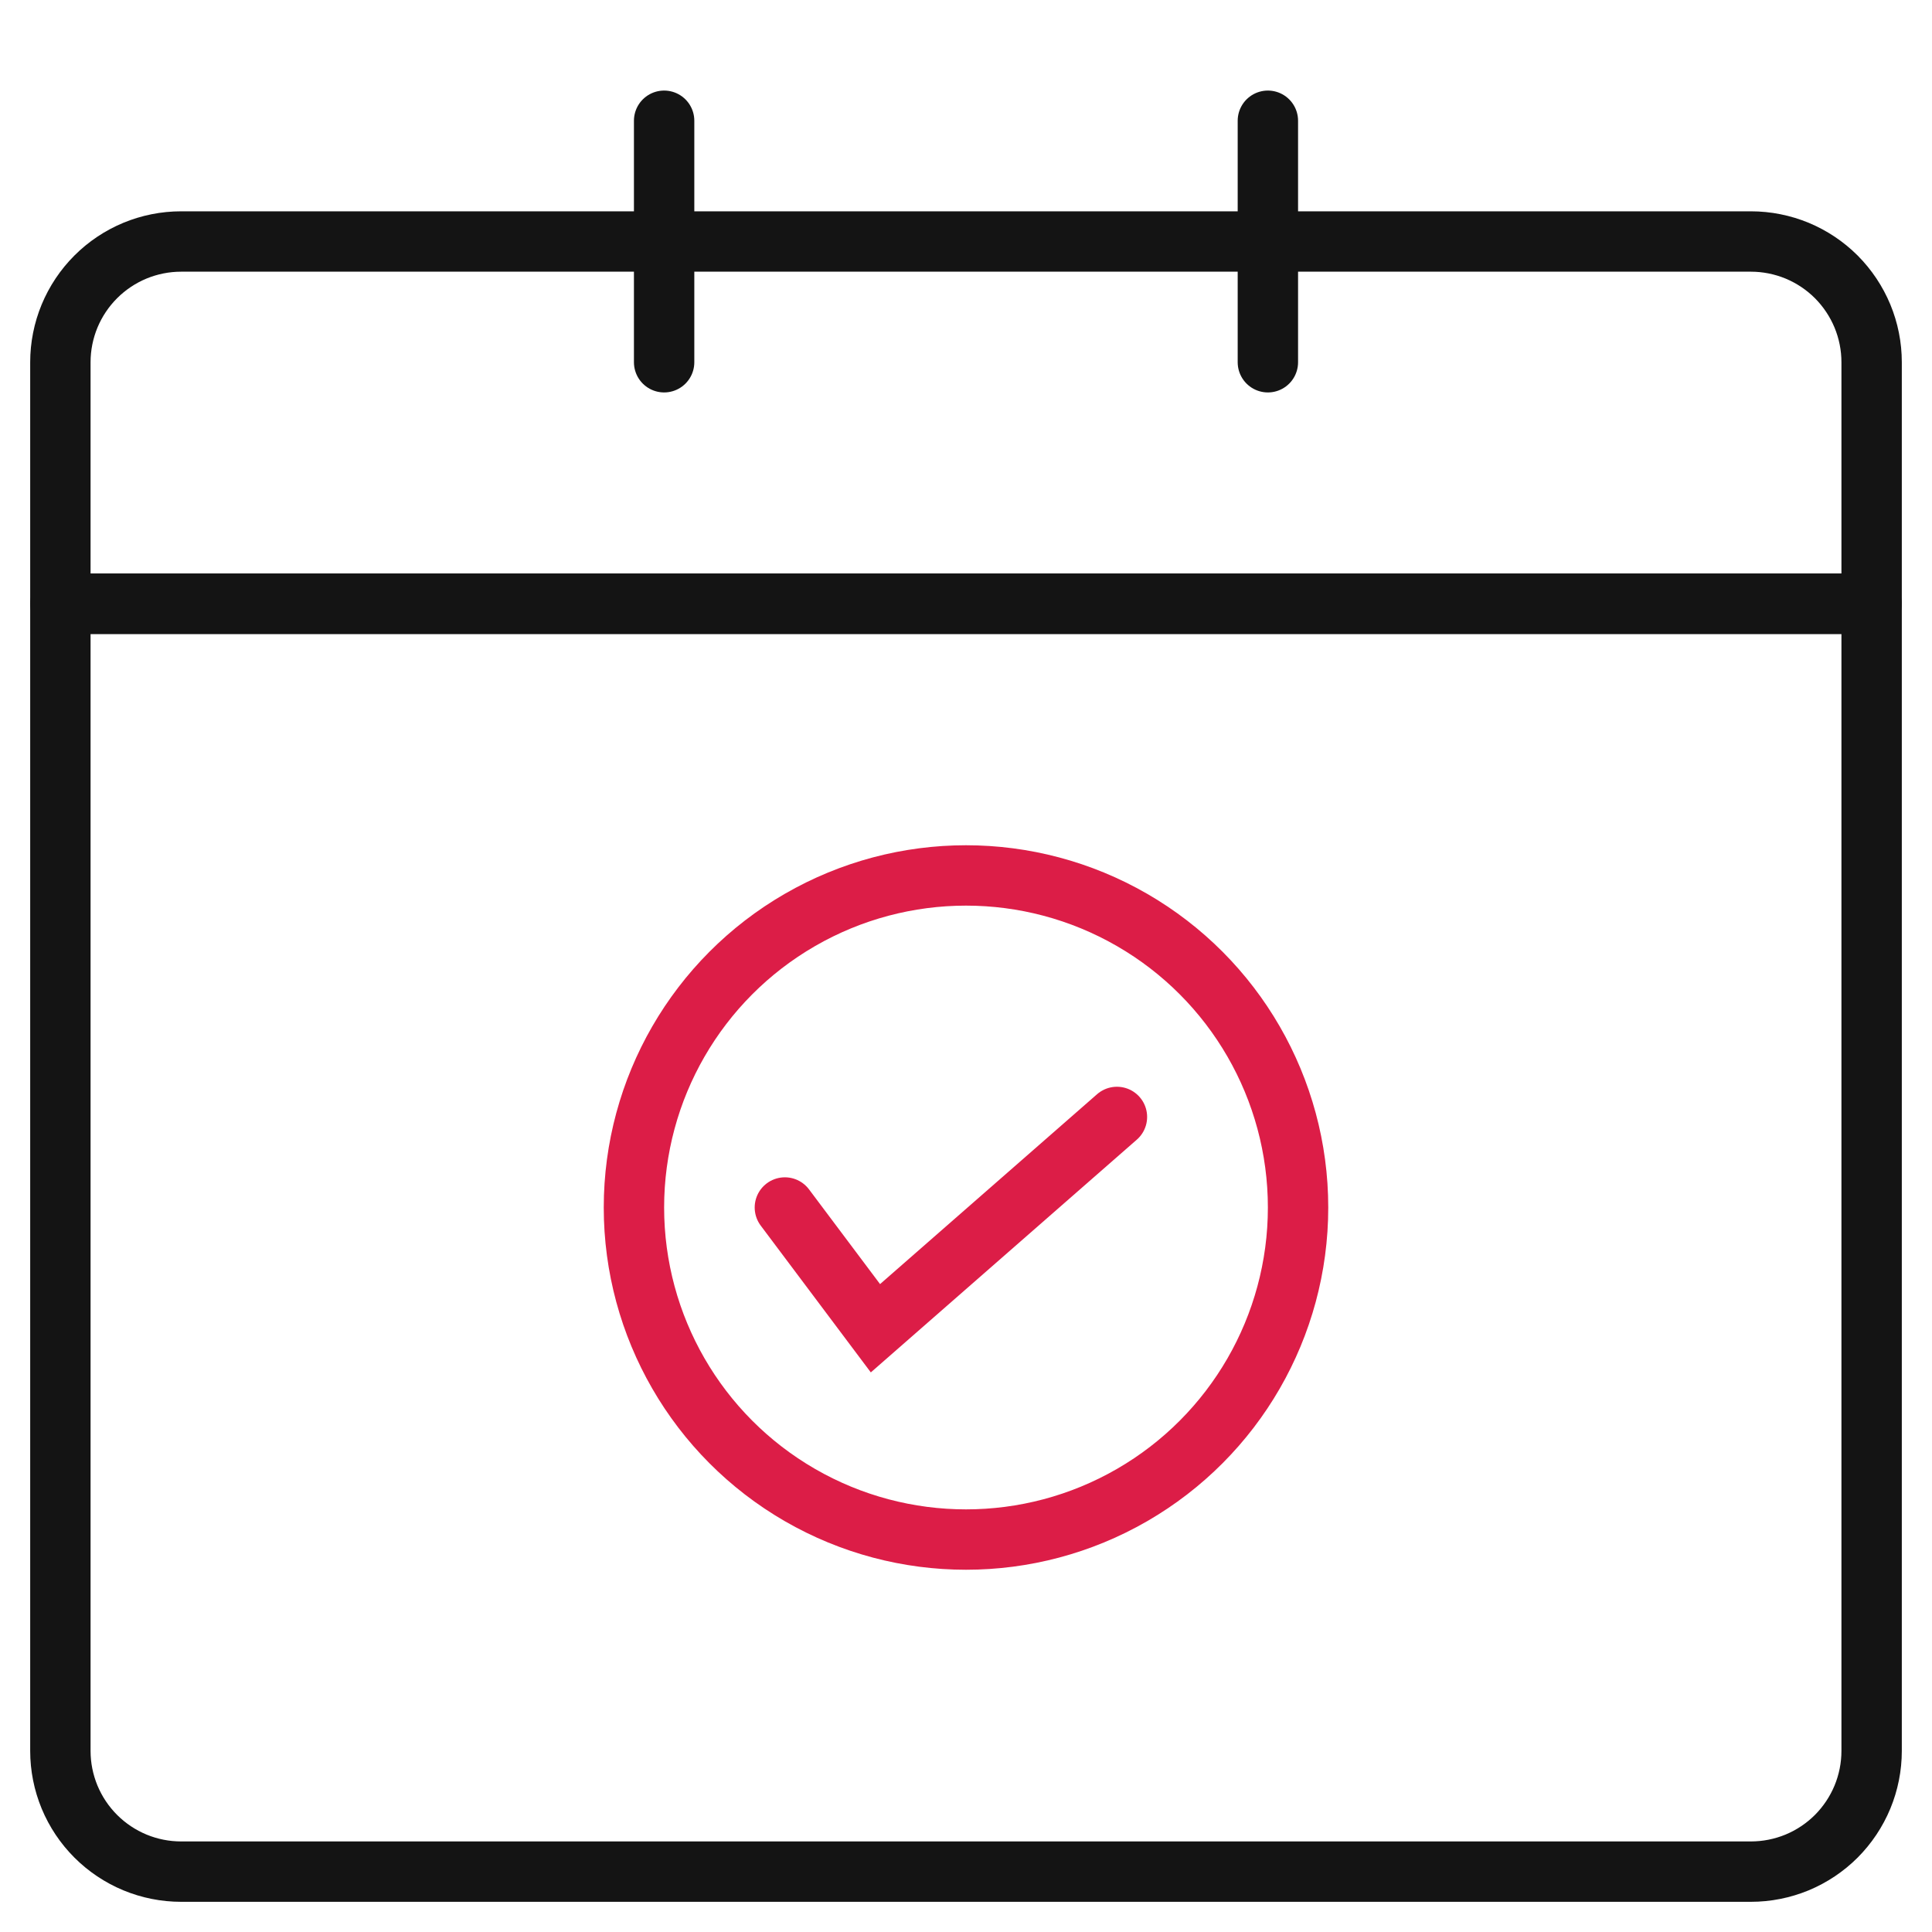<svg width="32" height="32" viewBox="0 0 32 32" fill="none" xmlns="http://www.w3.org/2000/svg">
<path d="M31 6C31 5.737 30.948 5.477 30.848 5.235C30.747 4.992 30.6 4.772 30.415 4.586C30.229 4.4 30.008 4.253 29.766 4.152C29.523 4.052 29.263 4 29 4H3C2.737 4 2.477 4.052 2.235 4.152C1.992 4.253 1.772 4.4 1.586 4.586C1.4 4.772 1.253 4.992 1.152 5.235C1.052 5.477 1 5.737 1 6V10H31V6Z" stroke="#141414" stroke-miterlimit="10" stroke-linecap="round" stroke-linejoin="round"/>
<path d="M31 10H1V29C1 29.263 1.052 29.523 1.152 29.765C1.253 30.008 1.4 30.228 1.586 30.414C1.772 30.6 1.992 30.747 2.235 30.848C2.477 30.948 2.737 31 3 31H29C29.263 31 29.523 30.948 29.766 30.848C30.008 30.747 30.229 30.6 30.415 30.414C30.6 30.228 30.747 30.008 30.848 29.765C30.948 29.523 31 29.263 31 29V10Z" stroke="#141414" stroke-miterlimit="10" stroke-linecap="round" stroke-linejoin="round"/>
<path d="M11 2V6" stroke="#141414" stroke-miterlimit="10" stroke-linecap="round" stroke-linejoin="round"/>
<path d="M21 2V6" stroke="#141414" stroke-miterlimit="10" stroke-linecap="round" stroke-linejoin="round"/>
<circle cx="16" cy="20" r="5.5" stroke="#DC1D47"/>
<path d="M13 20L14.5 22L18.5 18.5" stroke="#DC1D47" stroke-linecap="round"/>
</svg>
